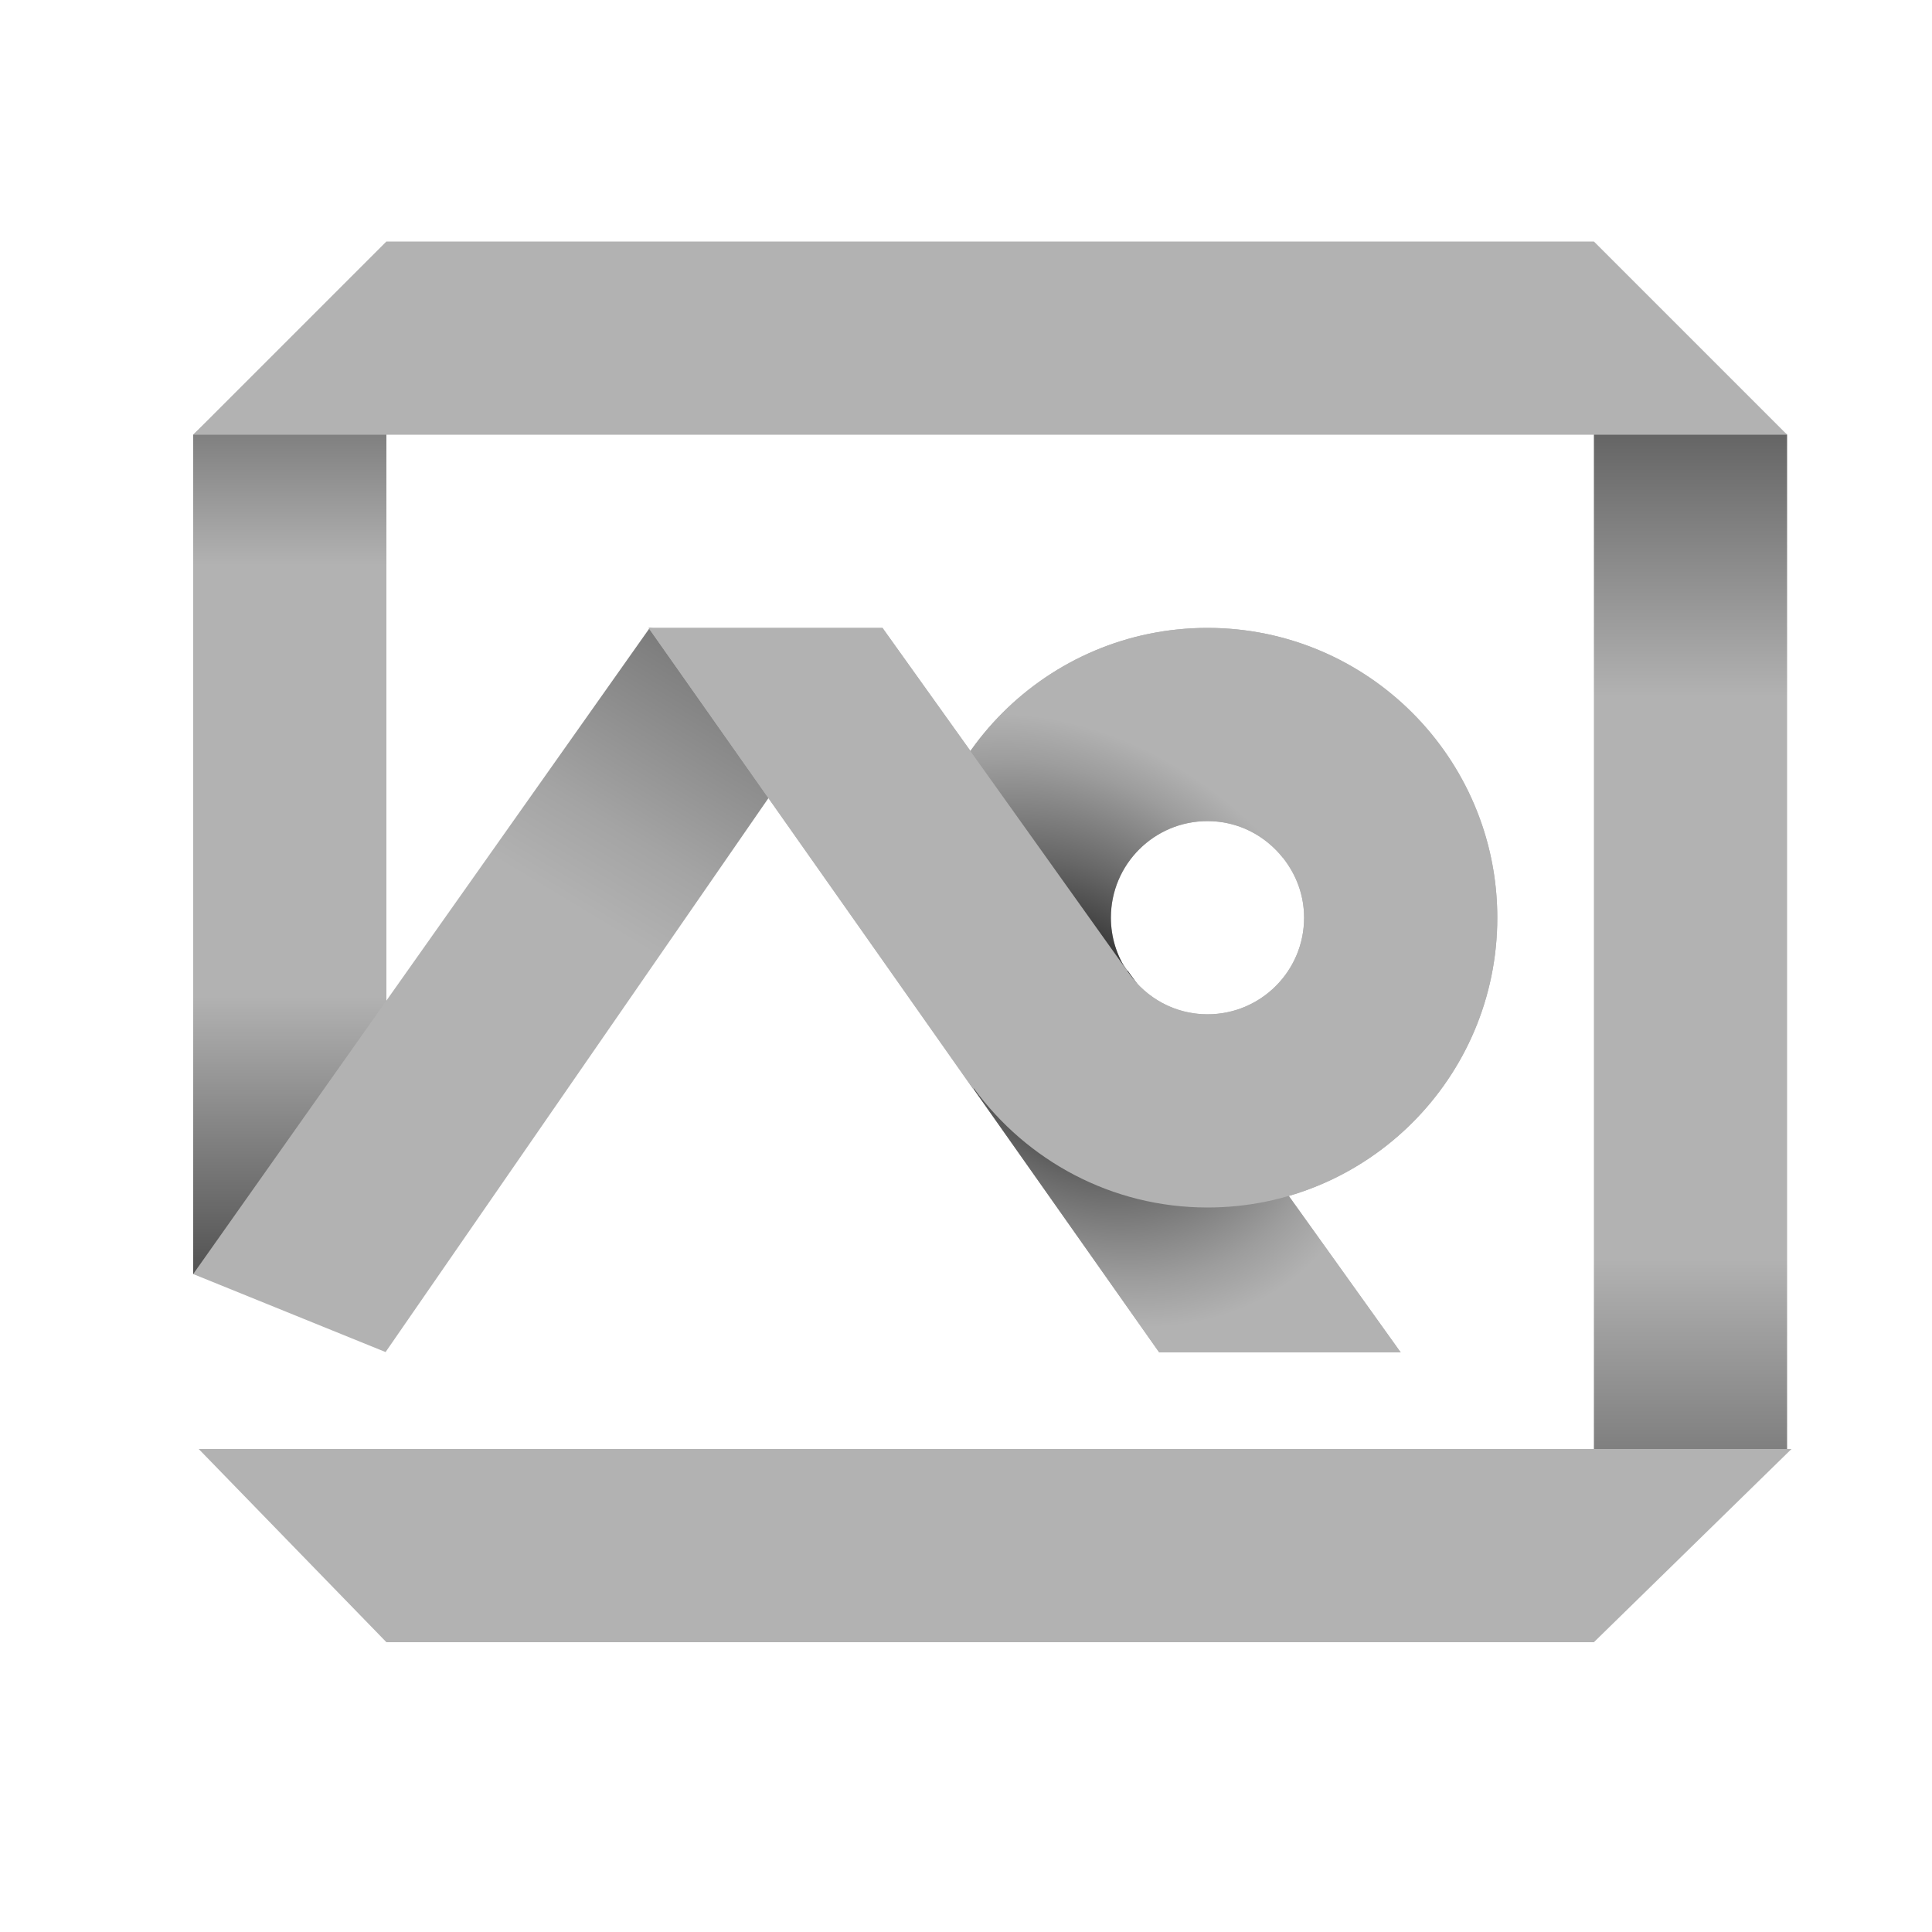 <svg xmlns="http://www.w3.org/2000/svg" x="0px" y="0px" width="100" height="100" viewBox="0 0 40 40">
<linearGradient id="UDpQ2dT2_3KPXydI61x4La_bvKOG4MUOYvk_gr1" x1="6" x2="6" y1="2.059" y2="31.266" gradientUnits="userSpaceOnUse"><stop offset="0"></stop><stop offset=".33" stop-color="#b2b2b2"></stop><stop offset=".636" stop-color="#b2b2b2"></stop><stop offset="1"></stop></linearGradient><polygon fill="url(#UDpQ2dT2_3KPXydI61x4La_bvKOG4MUOYvk_gr1)" points="4,9 4,26.378 8,27 8,5.27"></polygon><linearGradient id="UDpQ2dT2_3KPXydI61x4Lb_bvKOG4MUOYvk_gr2" x1="35" x2="35" y1="1.85" y2="39.932" gradientUnits="userSpaceOnUse"><stop offset="0"></stop><stop offset=".33" stop-color="#b2b2b2"></stop><stop offset=".636" stop-color="#b2b2b2"></stop><stop offset="1"></stop></linearGradient><polygon fill="url(#UDpQ2dT2_3KPXydI61x4Lb_bvKOG4MUOYvk_gr2)" points="37,9 37,30 33,33 33,6"></polygon><polygon fill="#b2b2b2" points="37.091,30 4.114,30 8,34 33,34"></polygon><polygon fill="#b2b2b2" points="33,5 37,9 4,9 8,5"></polygon><linearGradient id="UDpQ2dT2_3KPXydI61x4Lc_bvKOG4MUOYvk_gr3" x1="11.746" x2="19.649" y1="18.701" y2="5.591" gradientUnits="userSpaceOnUse"><stop offset="0" stop-color="#b2b2b2"></stop><stop offset=".122" stop-color="#a4a4a4"></stop><stop offset=".352" stop-color="gray"></stop><stop offset=".665" stop-color="#464646"></stop><stop offset="1"></stop></linearGradient><polygon fill="url(#UDpQ2dT2_3KPXydI61x4Lc_bvKOG4MUOYvk_gr3)" points="7.983,27.993 18,13.5 13.452,13 4,26.378"></polygon><path fill="#b2b2b2" d="M25,13c-3.314,0-6,2.686-6,6s2.686,6,6,6s6-2.686,6-6S28.314,13,25,13z M25,21c-1.105,0-2-0.895-2-2	c0-1.105,0.895-2,2-2s2,0.895,2,2C27,20.105,26.105,21,25,21z"></path><polygon fill="#b2b2b2" points="29,28 24,28 13.428,13 18.271,13"></polygon><radialGradient id="UDpQ2dT2_3KPXydI61x4Ld_bvKOG4MUOYvk_gr4" cx="22.17" cy="21.122" r="7.096" gradientTransform="matrix(.714 .7 -.548 .559 17.898 -6.2)" gradientUnits="userSpaceOnUse"><stop offset="0"></stop><stop offset=".082" stop-color="#111"></stop><stop offset=".531" stop-color="#676767"></stop><stop offset=".847" stop-color="#9d9d9d"></stop><stop offset="1" stop-color="#b2b2b2"></stop></radialGradient><path fill="url(#UDpQ2dT2_3KPXydI61x4Ld_bvKOG4MUOYvk_gr4)" d="M23.333,20.103	C23.124,19.787,23,19.408,23,19c0-1.105,0.895-2,2-2c0.637,0,1.198,0.303,1.564,0.768l3.244-2.345C28.715,13.955,26.971,13,25,13	c-3.314,0-6,2.686-6,6c0,1.283,0.406,2.47,1.093,3.446l-0.005,0.004L24,28h5l-5.654-7.906L23.333,20.103z"></path><path fill="#b2b2b2" d="M29.809,15.422l-3.244,2.345C26.833,18.108,27,18.533,27,19c0,1.105-0.895,2-2,2	c-0.674,0-1.263-0.338-1.625-0.848L18.271,13h-4.843l6.719,9.548l0.017-0.013C21.256,24.026,23.011,25,25,25c3.314,0,6-2.686,6-6	C31,17.657,30.554,16.422,29.809,15.422z"></path>
</svg>
